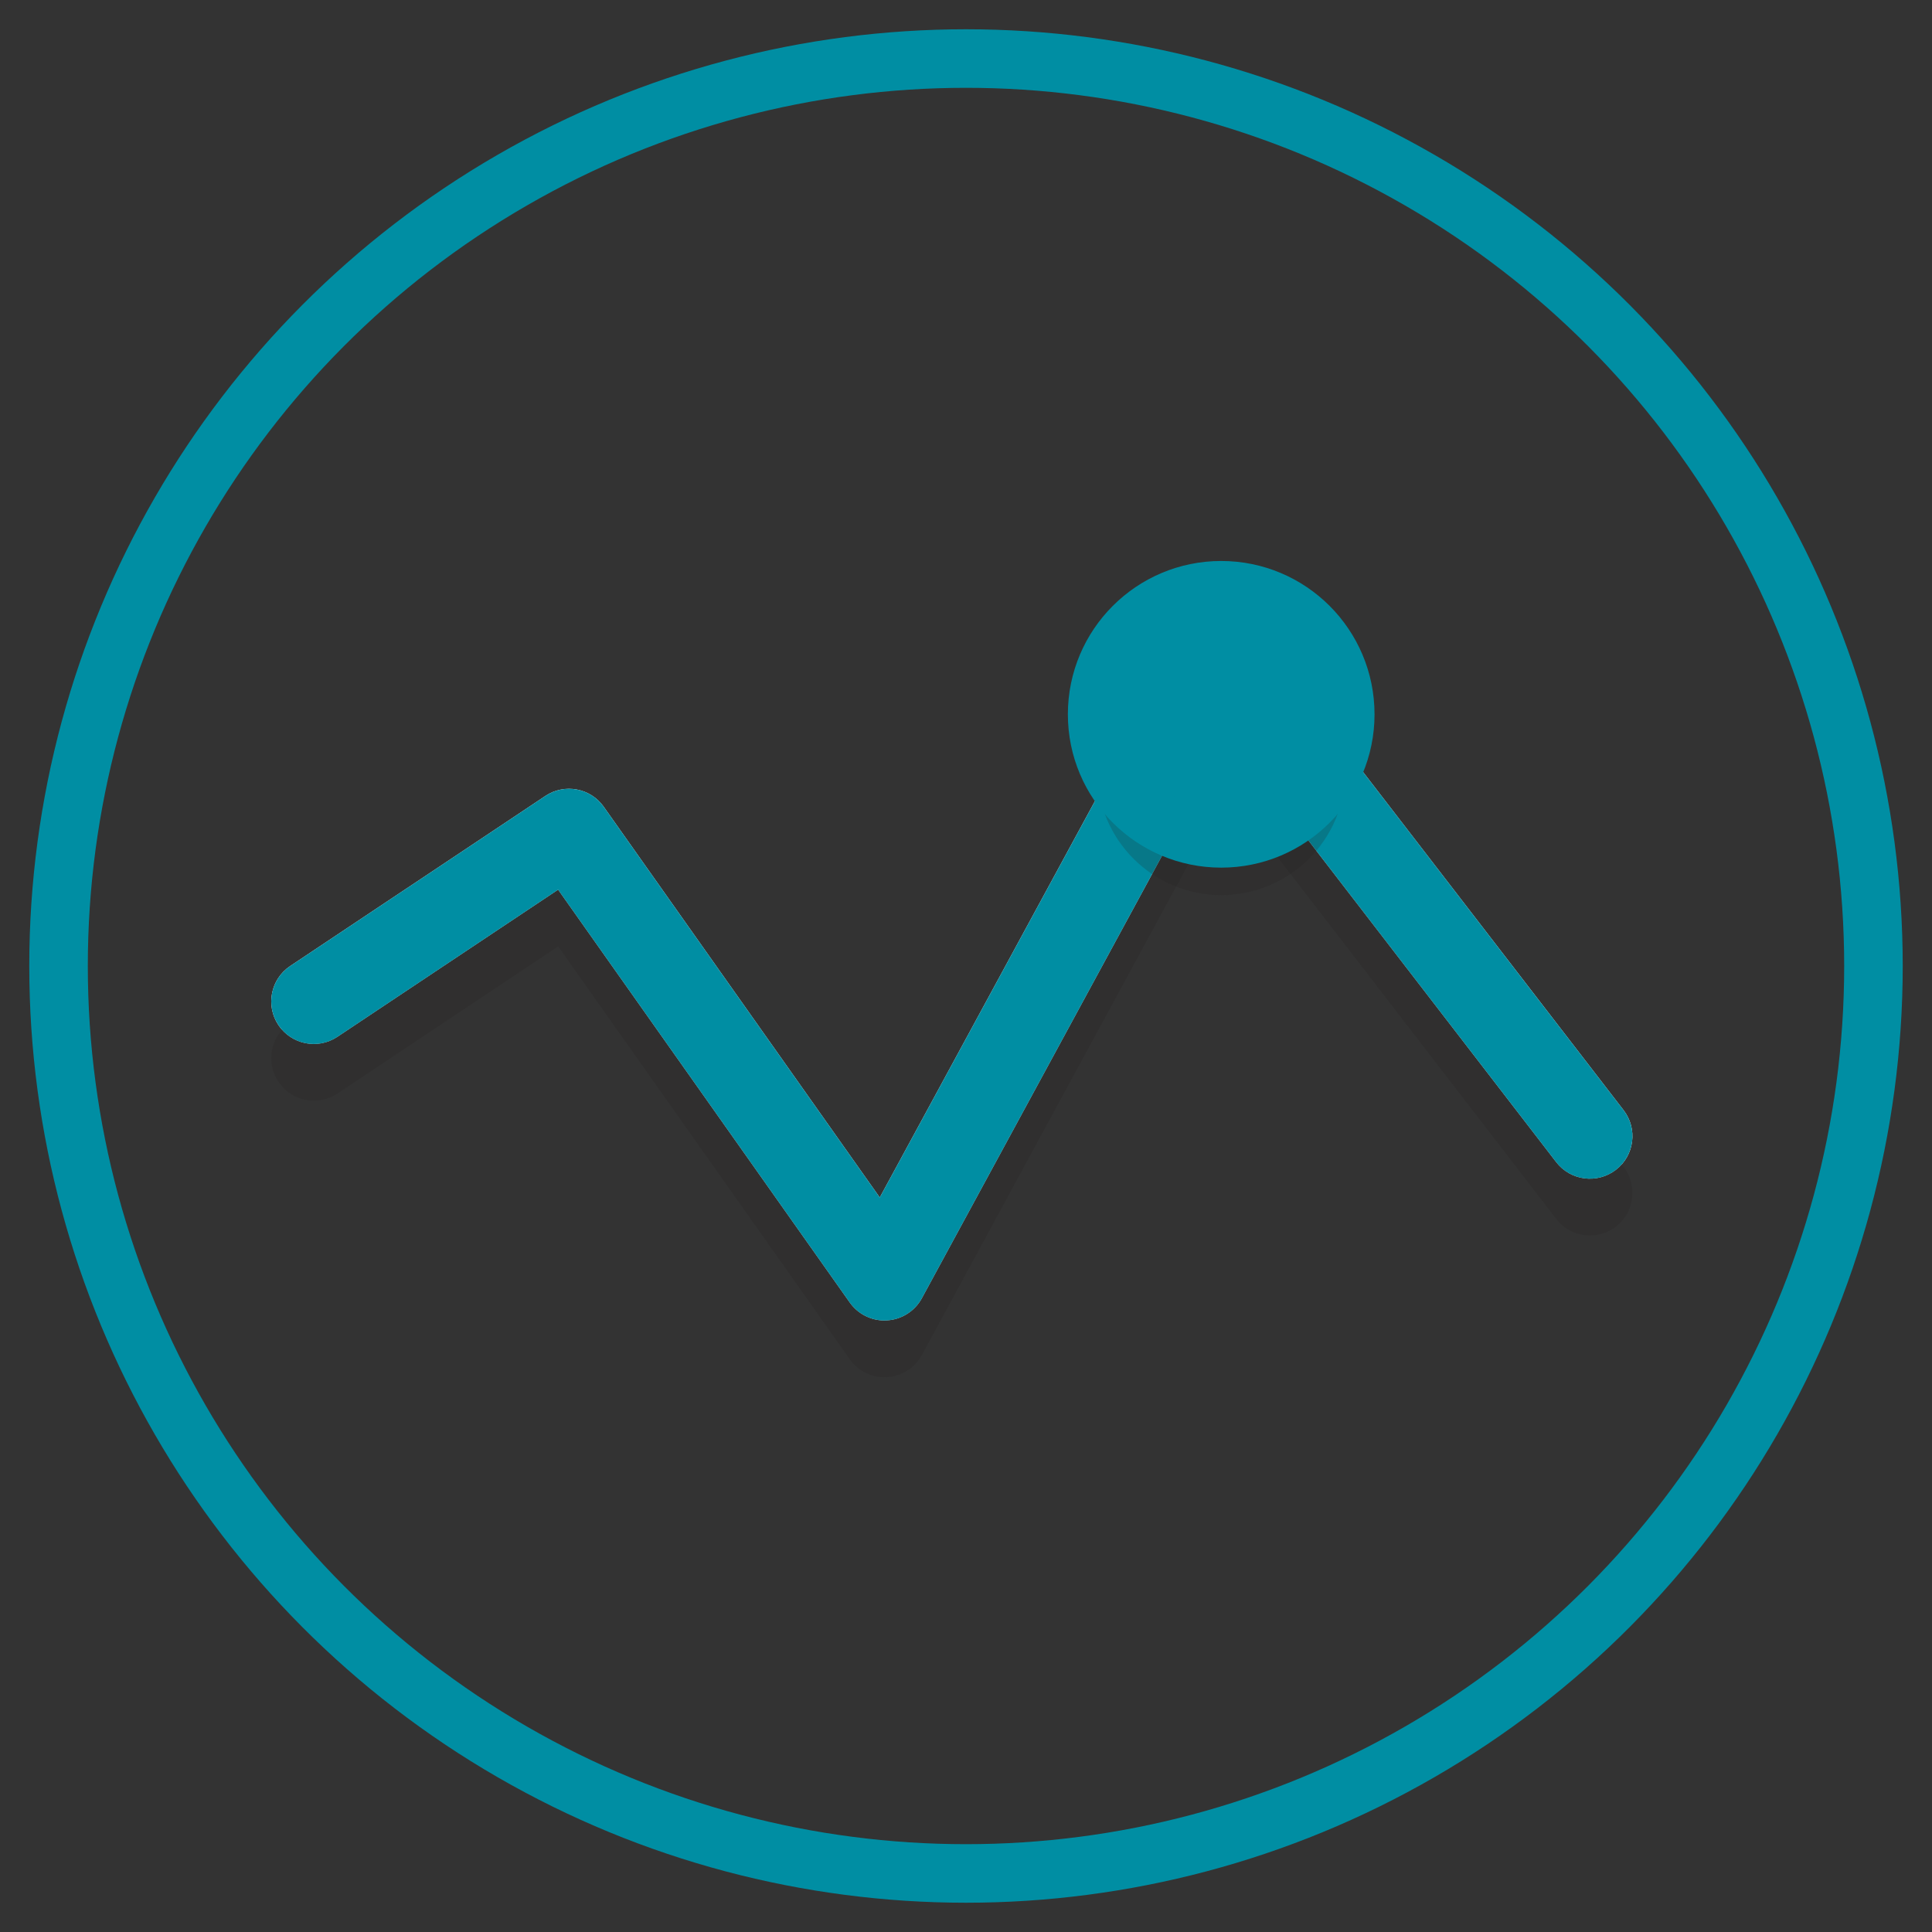 <?xml version="1.0" encoding="UTF-8"?>
<svg width="33px" height="33px" viewBox="0 0 33 33" version="1.1" xmlns="http://www.w3.org/2000/svg" xmlns:xlink="http://www.w3.org/1999/xlink">
    <rect x="0" y="0" width="33" height="33" fill="#333333" stroke="none"/>
    <!-- Generator: Sketch 40.3 (33839) - http://www.bohemiancoding.com/sketch -->
    <title>Layer_1</title>
    <desc>Created with Sketch.</desc>
    <defs></defs>
    <g id="Usage-Statistics" stroke="none" stroke-width="1" fill="none" fill-rule="evenodd">
        <g id="User-Profile" transform="translate(-23, -394)">
            <g id="Layer_1" transform="translate(24, 395)">
                <circle id="Oval" stroke="#008EA3" cx="15.5" cy="15.5" r="15.5"></circle>
                <path d="M14.107,21.555 C13.873,21.555 13.651,21.441 13.514,21.247 L8.533,14.196 L4.762,16.71 C4.428,16.933 3.977,16.842 3.755,16.508 C3.533,16.175 3.623,15.724 3.956,15.501 L8.316,12.595 C8.643,12.377 9.085,12.459 9.312,12.78 L14.027,19.454 L19.221,9.886 C19.338,9.67 19.557,9.528 19.802,9.508 C20.047,9.49 20.285,9.594 20.435,9.789 L26.732,17.963 C26.977,18.281 26.918,18.737 26.6,18.982 C26.282,19.227 25.826,19.168 25.581,18.85 L19.965,11.56 L14.746,21.175 C14.626,21.395 14.401,21.539 14.151,21.553 C14.136,21.554 14.121,21.555 14.107,21.555 L14.107,21.555 Z" id="Shape" fill="#FFFFFF"></path>
                <circle id="Oval" fill="#C75C5C" cx="19.859" cy="11.201" r="2.119"></circle>
                <g id="Group" opacity="0.2" transform="translate(3.391, 10.172)" fill="#231F20">
                    <g id="Shape">
                        <path d="M10.717,12.352 C10.482,12.352 10.26,12.238 10.123,12.044 L5.143,4.993 L1.372,7.507 C1.038,7.729 0.587,7.639 0.364,7.305 C0.142,6.972 0.232,6.52 0.566,6.298 L4.925,3.392 C5.253,3.172 5.694,3.255 5.921,3.577 L10.636,10.251 L15.83,0.683 C15.948,0.467 16.166,0.325 16.411,0.306 C16.656,0.285 16.895,0.392 17.045,0.587 L23.342,8.76 C23.586,9.078 23.527,9.534 23.209,9.78 C22.892,10.025 22.436,9.966 22.19,9.647 L16.575,2.357 L11.355,11.972 C11.235,12.193 11.01,12.336 10.759,12.351 C10.745,12.351 10.731,12.352 10.717,12.352 L10.717,12.352 Z"></path>
                    </g>
                </g>
                <path d="M14.107,21.555 C13.873,21.555 13.651,21.441 13.514,21.247 L8.533,14.196 L4.762,16.71 C4.428,16.933 3.977,16.842 3.755,16.508 C3.533,16.175 3.623,15.724 3.956,15.501 L8.316,12.595 C8.643,12.377 9.085,12.459 9.312,12.78 L14.027,19.454 L19.221,9.886 C19.338,9.67 19.557,9.528 19.802,9.508 C20.047,9.49 20.285,9.594 20.435,9.789 L26.732,17.963 C26.977,18.281 26.918,18.737 26.6,18.982 C26.282,19.227 25.826,19.168 25.581,18.85 L19.965,11.56 L14.746,21.175 C14.626,21.395 14.401,21.539 14.151,21.553 C14.136,21.554 14.121,21.555 14.107,21.555 L14.107,21.555 Z" id="Shape" fill="#008EA3"></path>
                <g id="Group" opacity="0.2" transform="translate(17.438, 9.688)" fill="#231F20">
                    <circle id="Oval" cx="2.422" cy="2.482" r="2.119"></circle>
                </g>
                <circle id="Oval" stroke="#008EA3" fill="#008EA3" cx="19.859" cy="11.201" r="2.119"></circle>
            </g>
        </g>
    </g>
</svg>